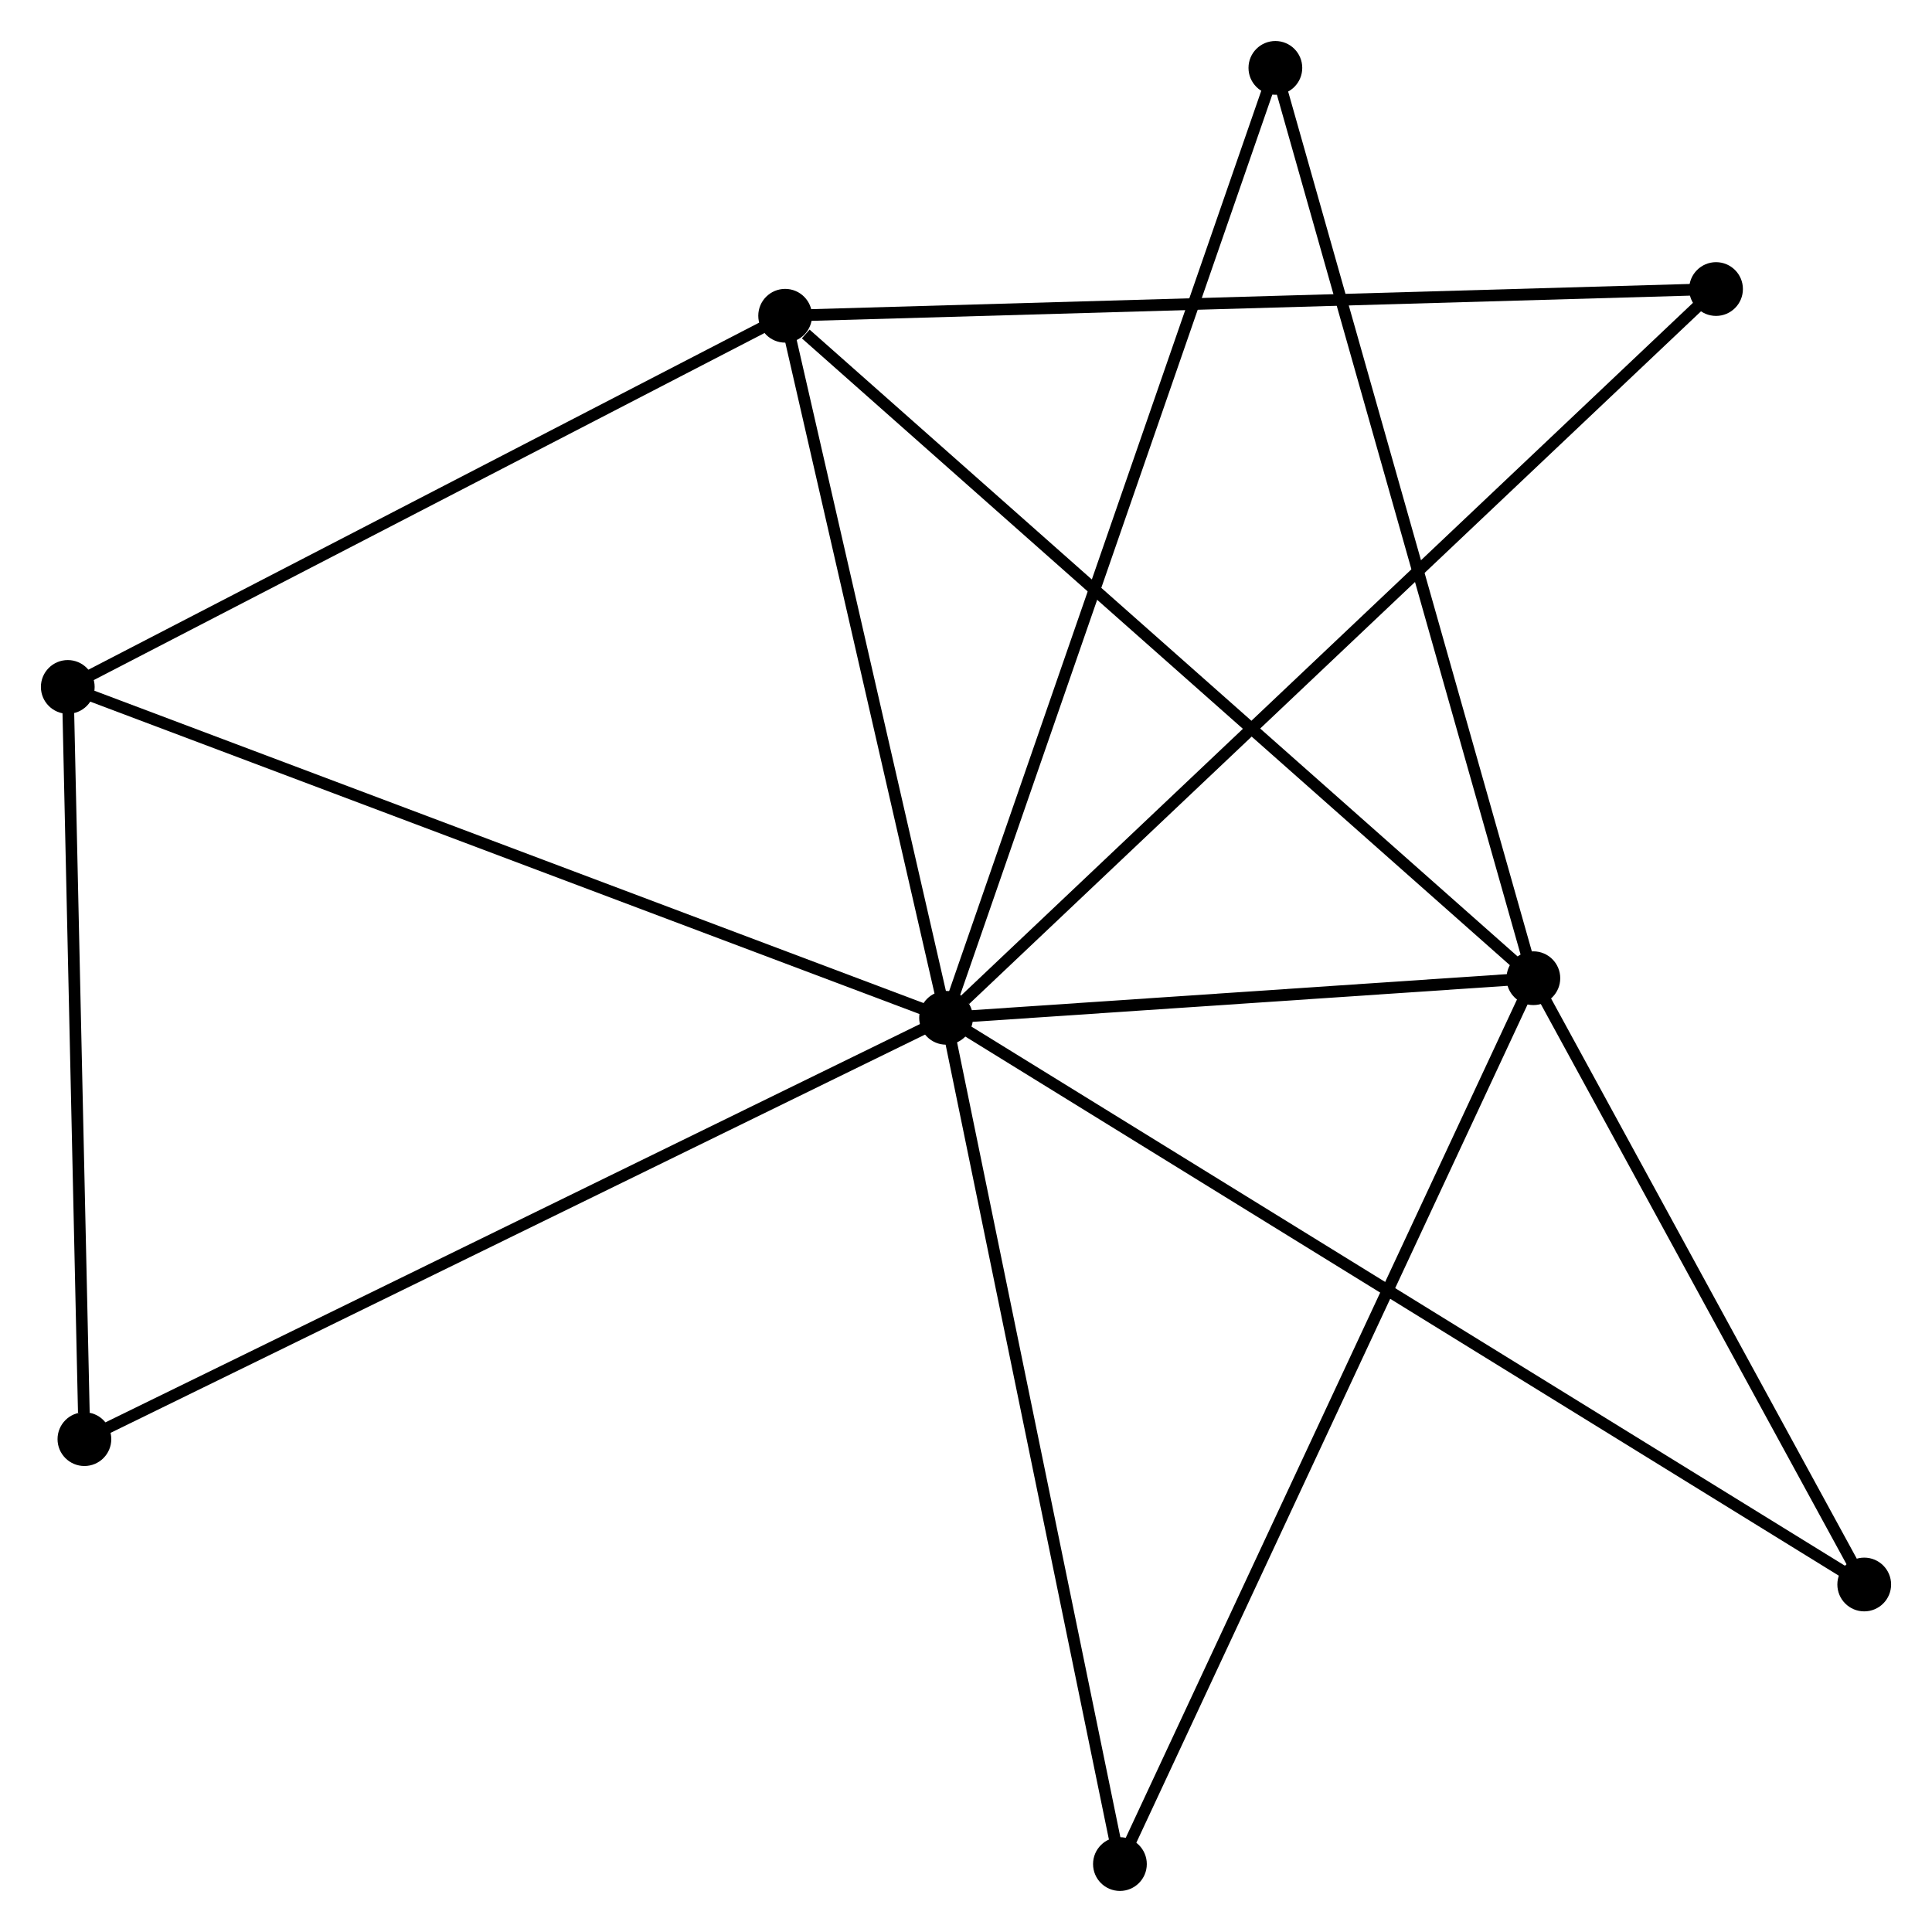 <?xml version="1.0" encoding="UTF-8" standalone="no"?>
<!DOCTYPE svg PUBLIC "-//W3C//DTD SVG 1.1//EN"
 "http://www.w3.org/Graphics/SVG/1.1/DTD/svg11.dtd">
<!-- Generated by graphviz version 2.36.0 (20140111.2315)
 -->
<!-- Title: %3 Pages: 1 -->
<svg width="165pt" height="165pt"
 viewBox="0.00 0.00 165.34 165.32" xmlns="http://www.w3.org/2000/svg" xmlns:xlink="http://www.w3.org/1999/xlink">
<g id="graph0" class="graph" transform="scale(1 1) rotate(0) translate(4 161.316)">
<title>%3</title>
<!-- 0 -->
<g id="node1" class="node"><title>0</title>
<ellipse fill="black" stroke="black" cx="76.964" cy="-74.223" rx="1.8" ry="1.8"/>
</g>
<!-- 1 -->
<g id="node2" class="node"><title>1</title>
<ellipse fill="black" stroke="black" cx="127.225" cy="-77.611" rx="1.8" ry="1.8"/>
</g>
<!-- 0&#45;&#45;1 -->
<g id="edge1" class="edge"><title>0&#45;&#45;1</title>
<path fill="none" stroke="black" d="M79.124,-74.369C87.391,-74.926 116.973,-76.92 125.13,-77.47"/>
</g>
<!-- 2 -->
<g id="node3" class="node"><title>2</title>
<ellipse fill="black" stroke="black" cx="63.193" cy="-134.303" rx="1.8" ry="1.8"/>
</g>
<!-- 0&#45;&#45;2 -->
<g id="edge2" class="edge"><title>0&#45;&#45;2</title>
<path fill="none" stroke="black" d="M76.506,-76.222C74.415,-85.344 65.79,-122.971 63.667,-132.235"/>
</g>
<!-- 3 -->
<g id="node4" class="node"><title>3</title>
<ellipse fill="black" stroke="black" cx="1.8" cy="-102.538" rx="1.8" ry="1.8"/>
</g>
<!-- 0&#45;&#45;3 -->
<g id="edge3" class="edge"><title>0&#45;&#45;3</title>
<path fill="none" stroke="black" d="M75.106,-74.923C64.707,-78.84 13.822,-98.009 3.593,-101.863"/>
</g>
<!-- 4 -->
<g id="node5" class="node"><title>4</title>
<ellipse fill="black" stroke="black" cx="142.858" cy="-136.59" rx="1.8" ry="1.8"/>
</g>
<!-- 0&#45;&#45;4 -->
<g id="edge4" class="edge"><title>0&#45;&#45;4</title>
<path fill="none" stroke="black" d="M78.593,-75.765C87.789,-84.468 133.097,-127.352 141.511,-135.316"/>
</g>
<!-- 5 -->
<g id="node6" class="node"><title>5</title>
<ellipse fill="black" stroke="black" cx="105.146" cy="-155.516" rx="1.8" ry="1.8"/>
</g>
<!-- 0&#45;&#45;5 -->
<g id="edge5" class="edge"><title>0&#45;&#45;5</title>
<path fill="none" stroke="black" d="M77.661,-76.233C81.56,-87.48 100.639,-142.514 104.474,-153.576"/>
</g>
<!-- 6 -->
<g id="node7" class="node"><title>6</title>
<ellipse fill="black" stroke="black" cx="91.843" cy="-1.8" rx="1.8" ry="1.8"/>
</g>
<!-- 0&#45;&#45;6 -->
<g id="edge6" class="edge"><title>0&#45;&#45;6</title>
<path fill="none" stroke="black" d="M77.332,-72.433C79.373,-62.5 89.289,-14.233 91.433,-3.794"/>
</g>
<!-- 7 -->
<g id="node8" class="node"><title>7</title>
<ellipse fill="black" stroke="black" cx="155.54" cy="-25.725" rx="1.8" ry="1.8"/>
</g>
<!-- 0&#45;&#45;7 -->
<g id="edge7" class="edge"><title>0&#45;&#45;7</title>
<path fill="none" stroke="black" d="M78.605,-73.21C88.831,-66.898 143.708,-33.027 153.907,-26.732"/>
</g>
<!-- 8 -->
<g id="node9" class="node"><title>8</title>
<ellipse fill="black" stroke="black" cx="3.224" cy="-38.165" rx="1.8" ry="1.8"/>
</g>
<!-- 0&#45;&#45;8 -->
<g id="edge8" class="edge"><title>0&#45;&#45;8</title>
<path fill="none" stroke="black" d="M75.141,-73.332C64.939,-68.343 15.018,-43.932 4.983,-39.025"/>
</g>
<!-- 1&#45;&#45;2 -->
<g id="edge9" class="edge"><title>1&#45;&#45;2</title>
<path fill="none" stroke="black" d="M125.643,-79.013C116.861,-86.788 74.186,-124.571 64.955,-132.743"/>
</g>
<!-- 1&#45;&#45;5 -->
<g id="edge10" class="edge"><title>1&#45;&#45;5</title>
<path fill="none" stroke="black" d="M126.68,-79.537C123.625,-90.315 108.678,-143.056 105.673,-153.657"/>
</g>
<!-- 1&#45;&#45;6 -->
<g id="edge11" class="edge"><title>1&#45;&#45;6</title>
<path fill="none" stroke="black" d="M126.351,-75.737C121.456,-65.249 97.502,-13.925 92.687,-3.608"/>
</g>
<!-- 1&#45;&#45;7 -->
<g id="edge12" class="edge"><title>1&#45;&#45;7</title>
<path fill="none" stroke="black" d="M128.167,-75.885C132.466,-68.007 150.199,-35.511 154.565,-27.511"/>
</g>
<!-- 2&#45;&#45;3 -->
<g id="edge13" class="edge"><title>2&#45;&#45;3</title>
<path fill="none" stroke="black" d="M61.422,-133.387C52.456,-128.748 12.168,-107.903 3.462,-103.398"/>
</g>
<!-- 2&#45;&#45;4 -->
<g id="edge14" class="edge"><title>2&#45;&#45;4</title>
<path fill="none" stroke="black" d="M65.162,-134.36C76.184,-134.676 130.116,-136.224 140.957,-136.535"/>
</g>
<!-- 3&#45;&#45;8 -->
<g id="edge15" class="edge"><title>3&#45;&#45;8</title>
<path fill="none" stroke="black" d="M1.841,-100.681C2.045,-91.446 2.951,-50.508 3.175,-40.418"/>
</g>
</g>
</svg>
